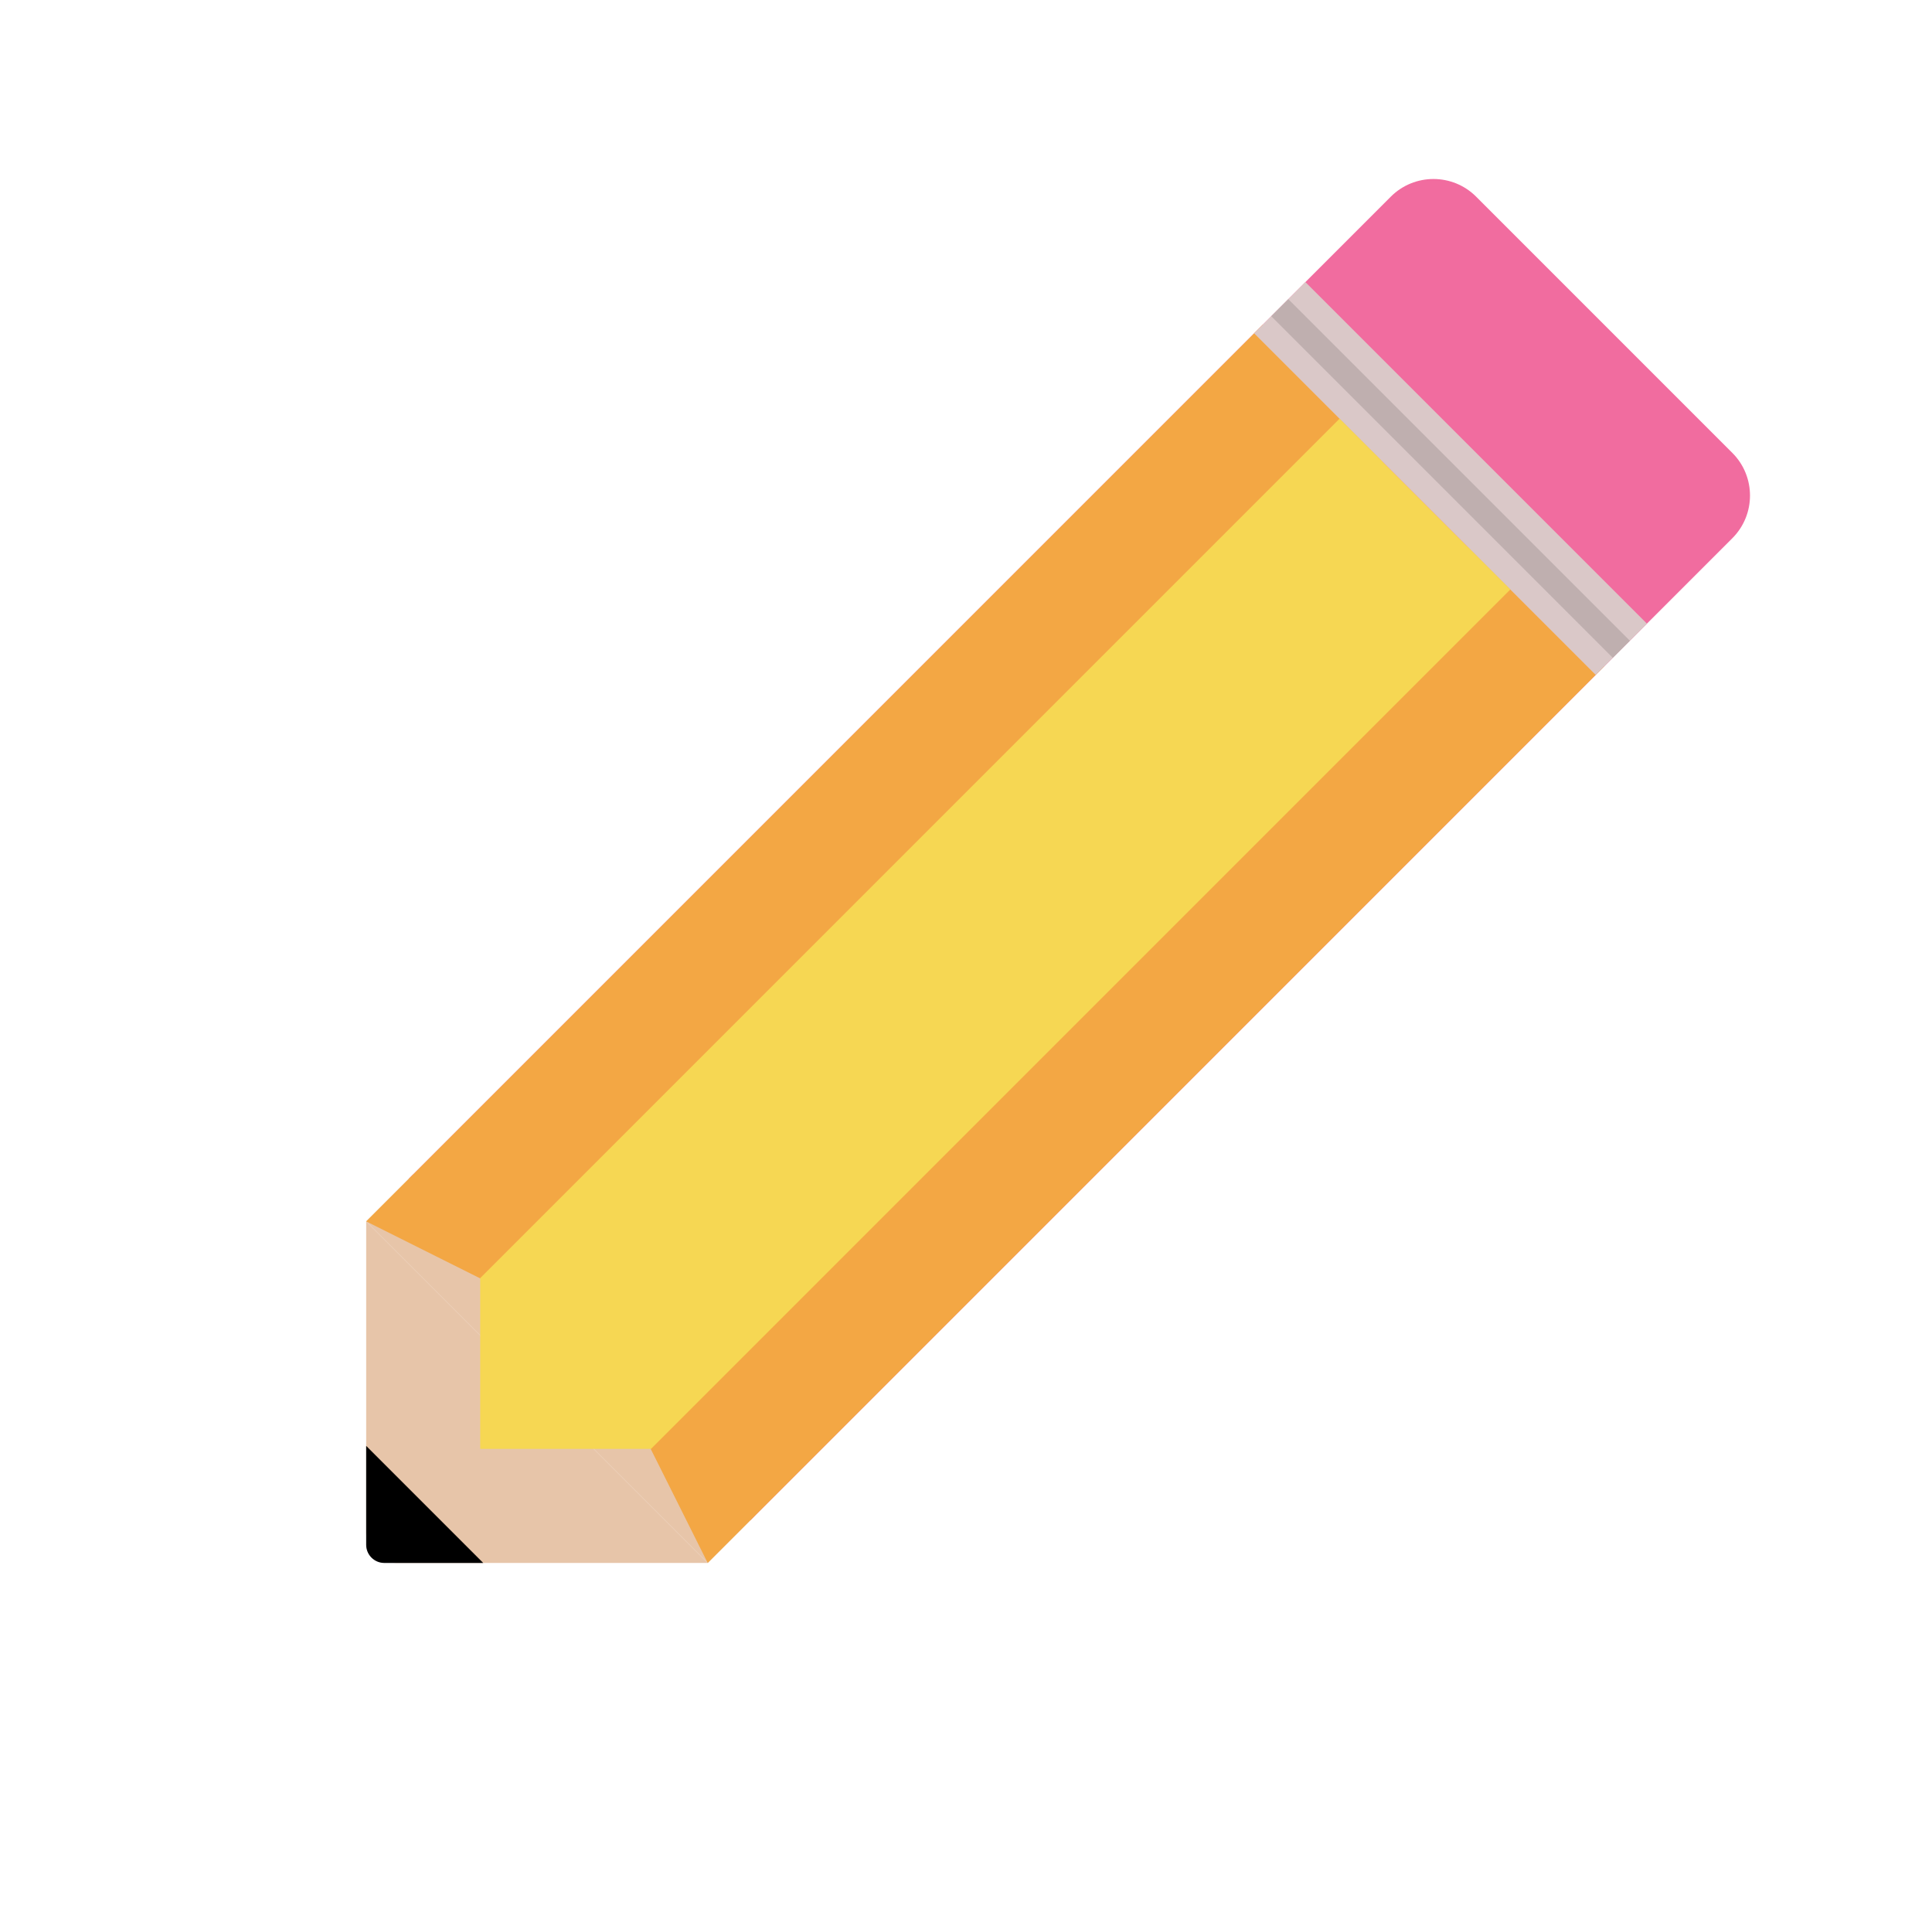 ﻿<svg width="320" height="319" viewBox="0 0 320 319" fill="none" xmlns="http://www.w3.org/2000/svg">
<rect x="68.43" y="194.502" width="80" height="11" transform="rotate(45 68.43 194.502)" fill="#E7C5A9"/>
<path d="M230.357 32.574C234.262 28.669 240.594 28.669 244.499 32.574L286.926 75.001C290.831 78.906 290.831 85.238 286.926 89.143L124.291 251.777L67.723 195.209L230.357 32.574Z" fill="#F16C9F"/>
<path d="M60.651 202.28L117.22 258.848H65.651C62.89 258.848 60.651 256.61 60.651 253.848V202.28Z" fill="#E7C5A9"/>
<path d="M60.651 239.463L70.344 249.156L80.037 258.849H63.651C61.995 258.849 60.651 257.505 60.651 255.849V239.463Z" fill="black"/>
<path d="M209.144 53.788L230.357 75.001L88.936 216.422L60.651 202.28L209.144 53.788Z" fill="#F3A744"/>
<path d="M265.712 110.356L255.773 100.416L244.499 89.143L103.078 230.564L117.22 258.848L265.712 110.356Z" fill="#F3A744"/>
<rect x="216.215" y="46.717" width="80" height="12" transform="rotate(45 216.215 46.717)" fill="#DAC8C8"/>
<rect x="213.387" y="49.545" width="80" height="4" transform="rotate(45 213.387 49.545)" fill="#BFAFAF"/>
<path d="M221.872 69.344L250.156 97.628L107.824 239.961H79.539V211.676L221.872 69.344Z" fill="#F6D753"/>
</svg>
